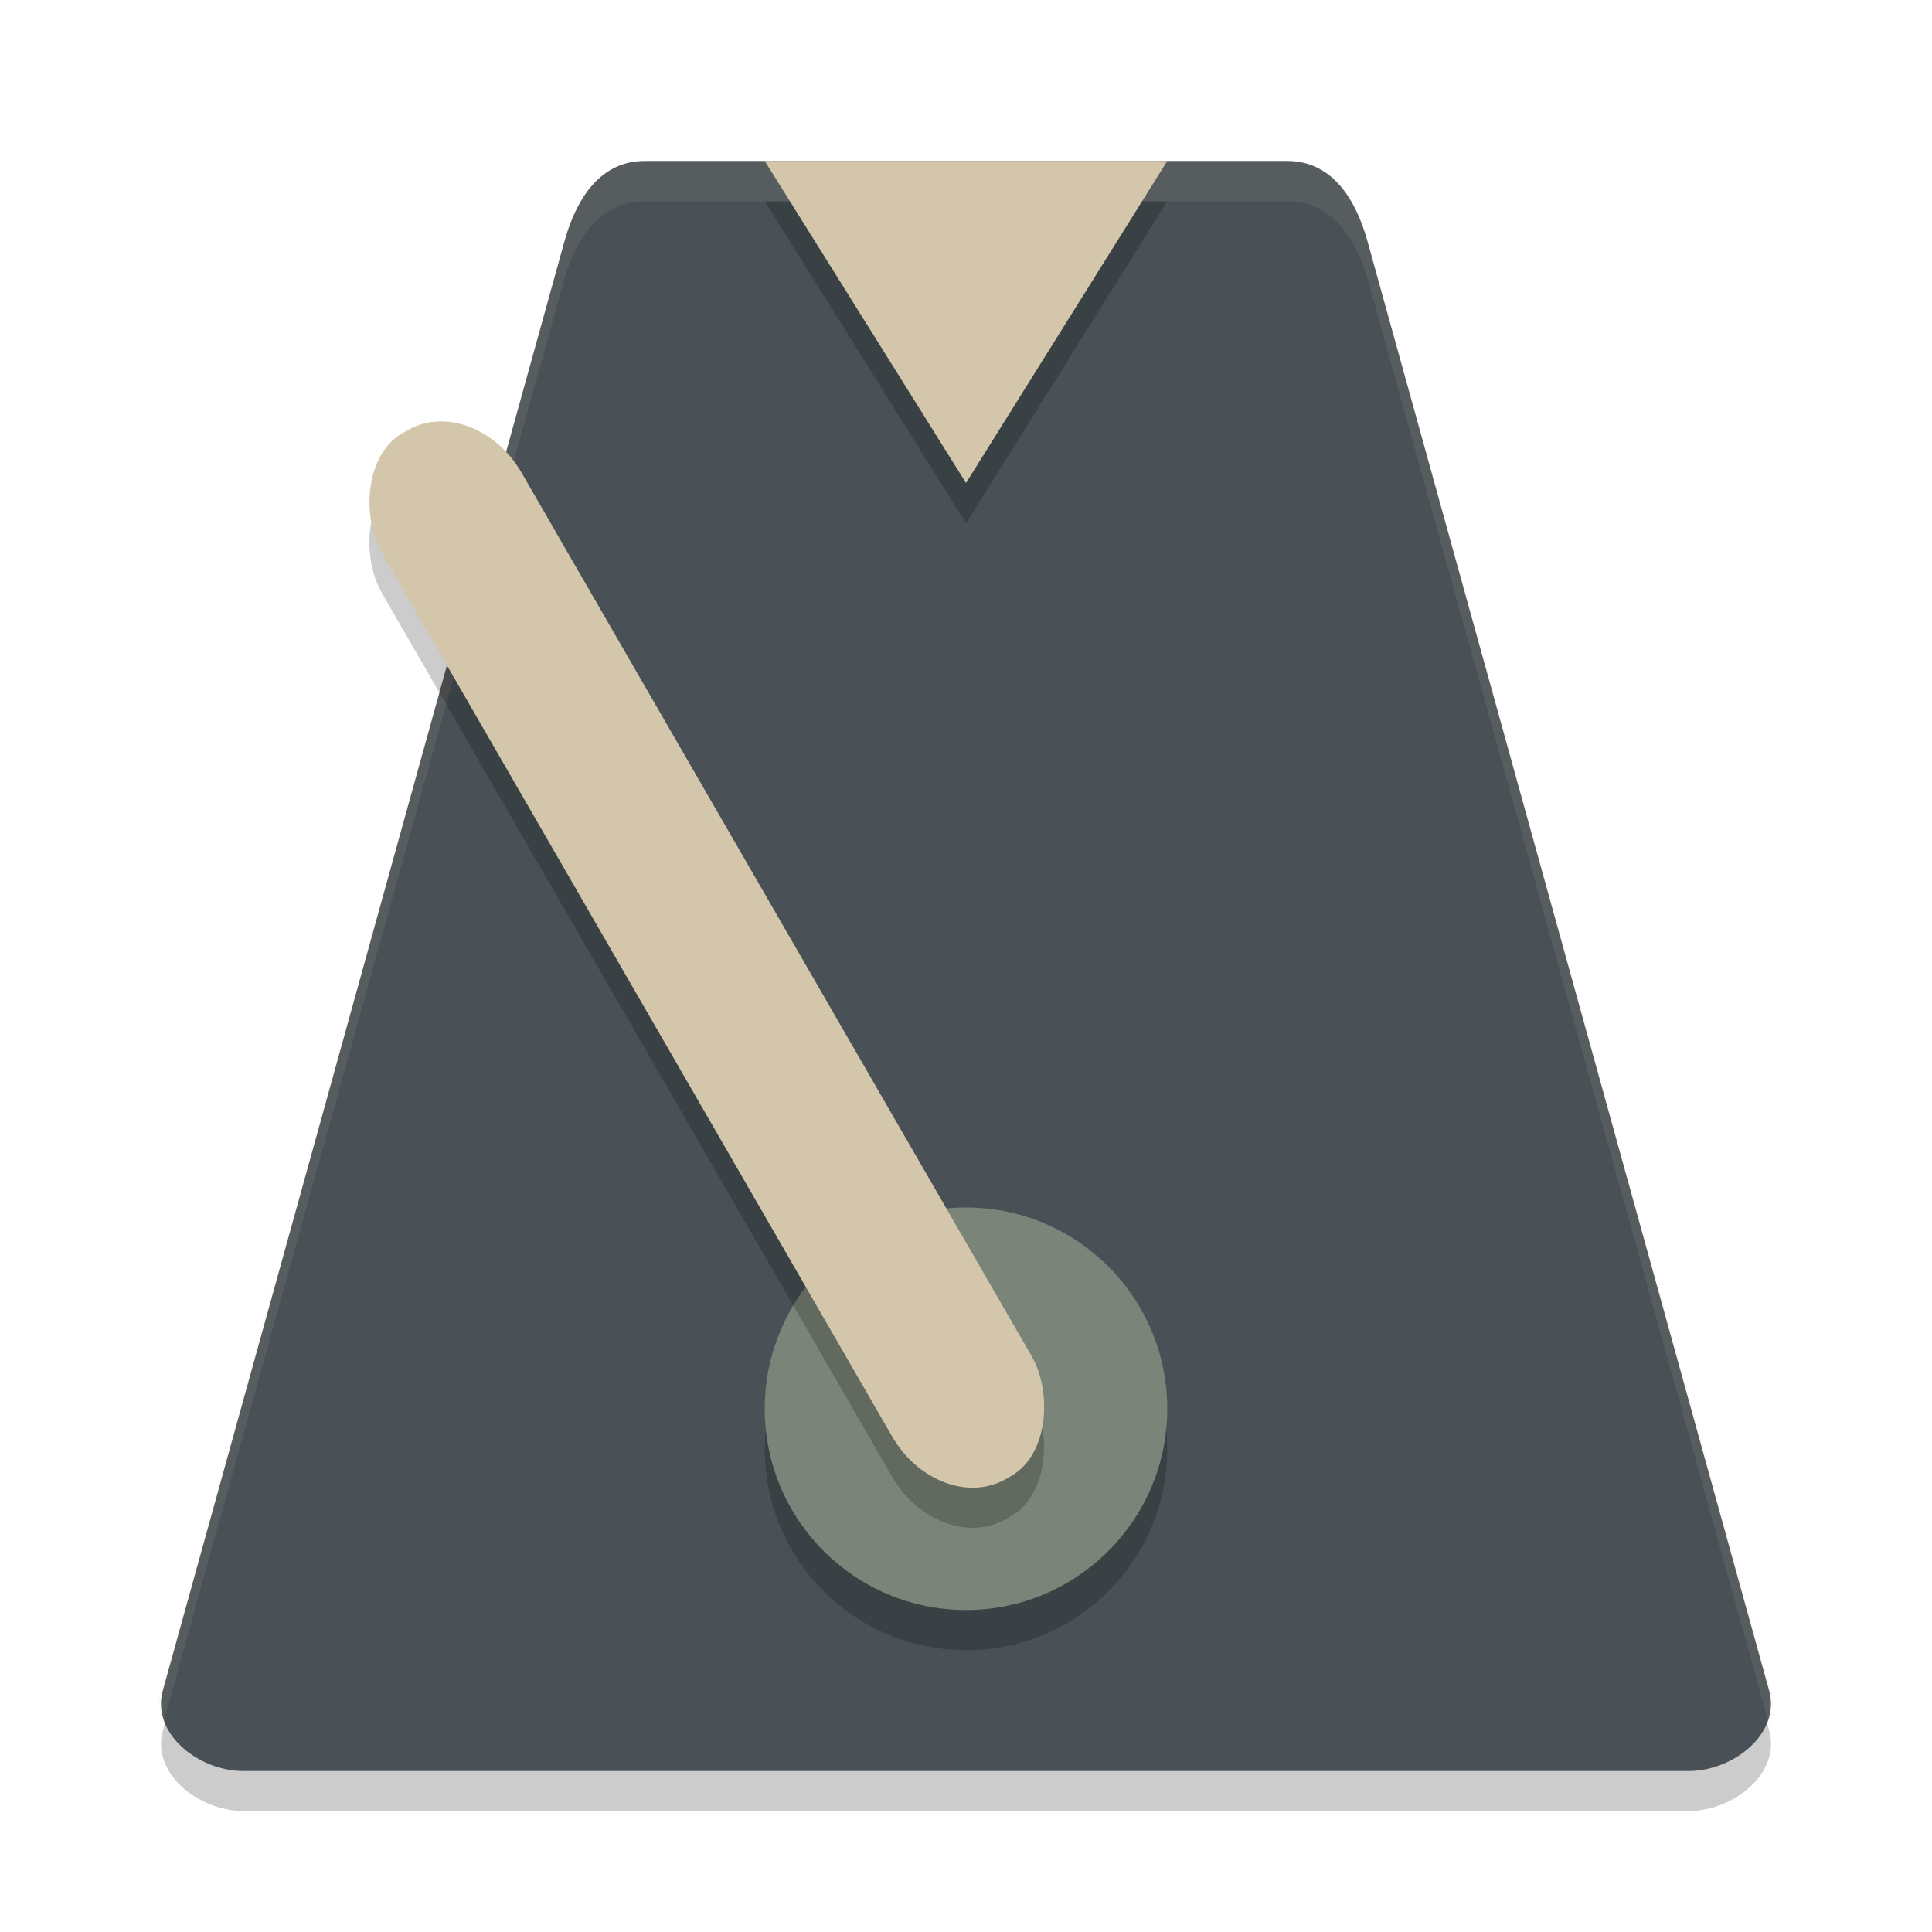 <svg xmlns="http://www.w3.org/2000/svg" width="48" height="48" version="1.1">
 <path style="fill:#495156" d="m 4.046,42 9.977,-36 c 0.296,-1.068 0.89,-2 1.995,-2 h 15.963 c 1.105,0 1.7,0.932 1.995,2 l 9.977,36 c 0.296,1.068 -0.89,2 -1.995,2 h -35.917 c -1.105,0 -2.291,-0.932 -1.995,-2 z"/>
 <path style="opacity:0.1;fill:#d3c6aa" d="m 32,4 c 1.108,0 1.704,0.932 2,2 l 10,36 c 0.079,0.284 0.047,0.557 -0.055,0.807 l -9.945,-35.8 c -0.297,-1.068 -0.892,-2 -2,-2 h -16 c -1.108,0 -1.704,0.932 -2,2 l -9.945,35.807 C 3.953,42.564 3.921,42.291 4,42.007 l 10,-36 c 0.297,-1.068 0.892,-2 2,-2 h 16 z"/>
 <circle style="opacity:0.2" cx="-24" cy="36" r="5" transform="scale(-1,1)"/>
 <circle style="fill:#7a8478" cx="-24" cy="35" r="5" transform="scale(-1,1)"/>
 <rect style="opacity:0.2" width="4" height="30" x="-4.85" y="15.18" rx="1.924" ry="2.33" transform="matrix(-0.866,0.5,0.5,0.866,0,0)"/>
 <rect style="fill:#d3c6aa" width="4" height="30" x="-5.35" y="14.32" rx="1.924" ry="2.33" transform="matrix(-0.866,0.5,0.5,0.866,0,0)"/>
 <path style="opacity:0.2" d="m 43.899,42.8 0.055,0.193 c 0.296,1.068 -0.89,2 -1.995,2 h -35.917 c -1.105,0 -2.291,-0.932 -1.995,-2 L 4.101,42.8 c 0.28,0.69 1.129,1.193 1.941,1.193 h 35.917 c 0.811,0 1.661,-0.504 1.941,-1.193 z"/>
 <path style="opacity:0.2" d="m 19,5 5,8 5,-8 z"/>
 <path style="fill:#d3c6aa" d="m 19,4 5,8 5,-8 z"/>
</svg>
